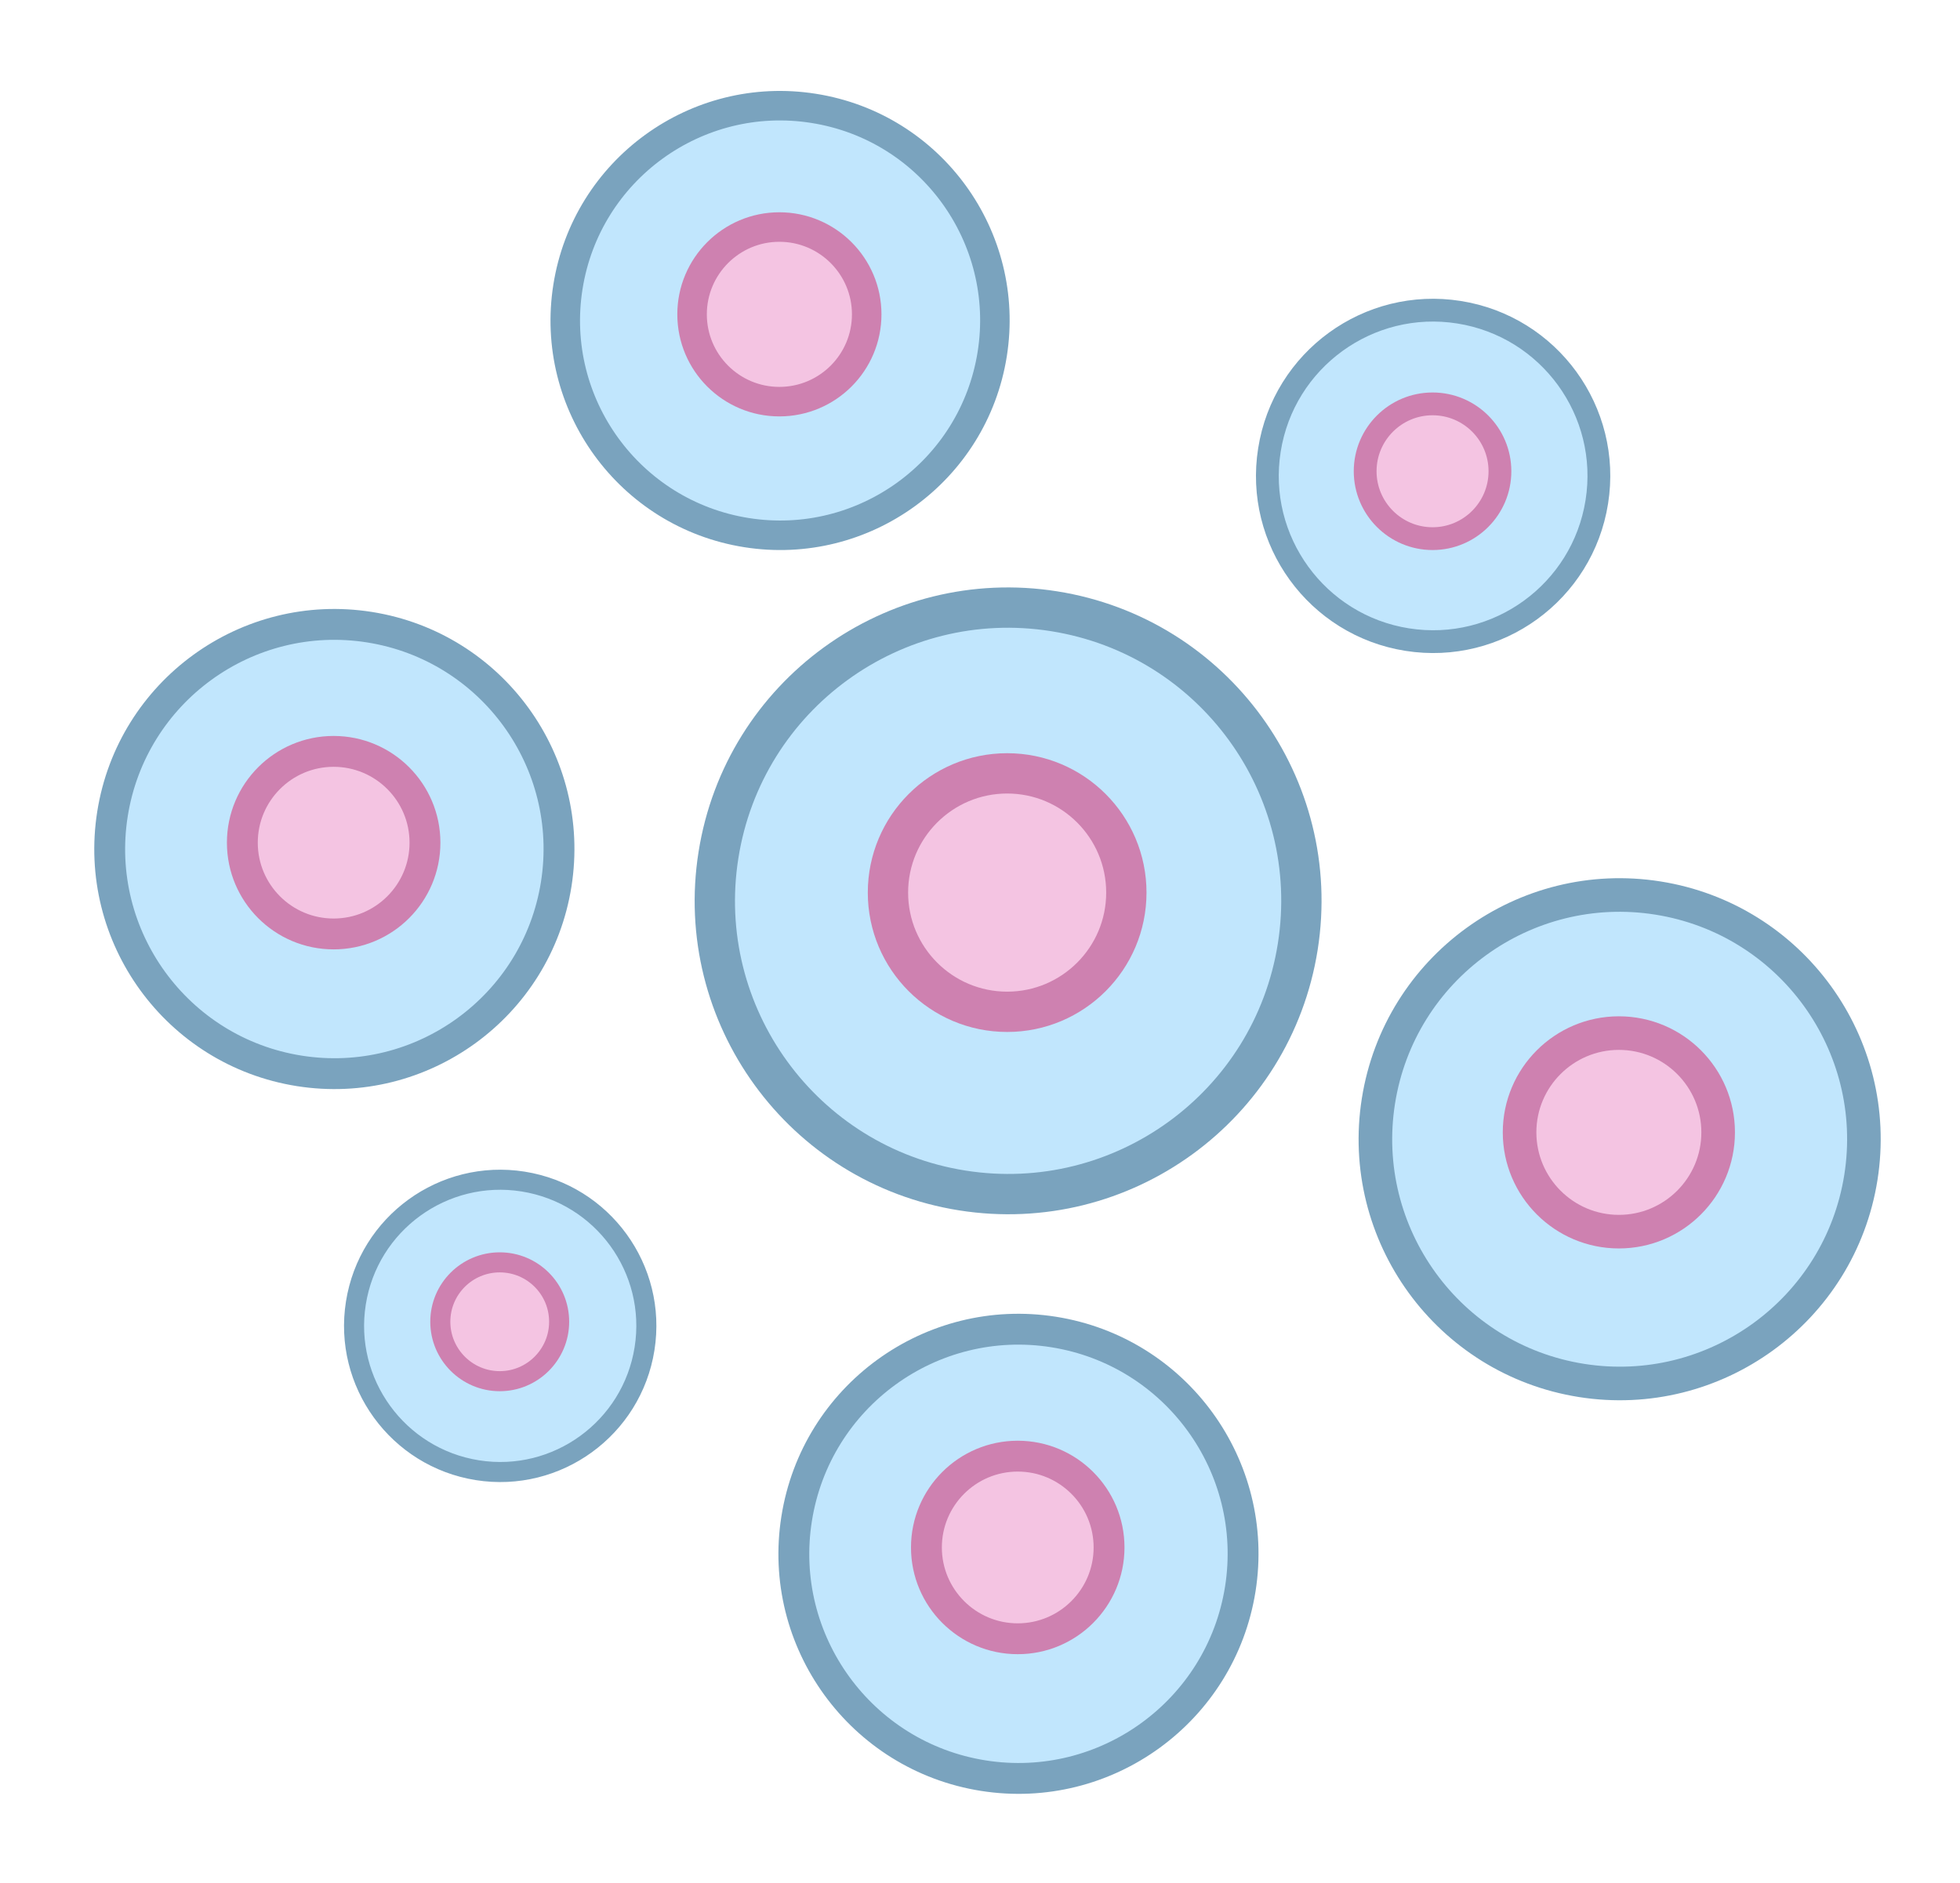 <?xml version="1.0"?>
<!DOCTYPE svg PUBLIC "-//W3C//DTD SVG 1.1//EN" "http://www.w3.org/Graphics/SVG/1.1/DTD/svg11.dtd">
<svg xmlns="http://www.w3.org/2000/svg" xmlns:xl="http://www.w3.org/1999/xlink" version="1.1" viewBox="10 517 51 49" width="51pt" height="49pt"><defs></defs><g stroke="none" stroke-opacity="1" stroke-dasharray="none" fill="none" fill-opacity="1"><title>Canvas 1</title><g><title>Layer 1</title><path d="M 24.778 524.465 C 25.261 521.418 28.126 519.337 31.172 519.82 C 34.219 520.301 36.301 523.166 35.818 526.214 C 35.335 529.26 32.471 531.343 29.424 530.86 C 26.376 530.377 24.295 527.512 24.778 524.465 Z" fill="#c1e6fd"/><path d="M 24.778 524.465 C 25.261 521.418 28.126 519.337 31.172 519.82 C 34.219 520.301 36.301 523.166 35.818 526.214 C 35.335 529.26 32.471 531.343 29.424 530.86 C 26.376 530.377 24.295 527.512 24.778 524.465 Z" stroke="#7aa3be" stroke-linecap="butt" stroke-linejoin="bevel" stroke-width=".768"/><path d="M 30.279 527.452 C 29.026 527.452 28.008 526.435 28.008 525.18 C 28.008 523.927 29.026 522.908 30.279 522.908 C 31.534 522.908 32.552 523.927 32.552 525.18 C 32.552 526.435 31.534 527.452 30.279 527.452 Z" fill="#f4c4e2"/><path d="M 30.279 527.452 C 29.026 527.452 28.008 526.435 28.008 525.18 C 28.008 523.927 29.026 522.908 30.279 522.908 C 31.534 522.908 32.552 523.927 32.552 525.18 C 32.552 526.435 31.534 527.452 30.279 527.452 Z" stroke="#ce81b0" stroke-linecap="butt" stroke-linejoin="bevel" stroke-width=".768"/><path d="M 43.031 528.71 C 43.402 526.358 45.614 524.752 47.964 525.125 C 50.317 525.497 51.923 527.708 51.55 530.059 C 51.178 532.411 48.967 534.016 46.616 533.644 C 44.264 533.272 42.657 531.061 43.031 528.71 Z" fill="#c1e6fd"/><path d="M 43.031 528.71 C 43.402 526.358 45.614 524.752 47.964 525.125 C 50.317 525.497 51.923 527.708 51.55 530.059 C 51.178 532.411 48.967 534.016 46.616 533.644 C 44.264 533.272 42.657 531.061 43.031 528.71 Z" stroke="#7aa3be" stroke-linecap="butt" stroke-linejoin="bevel" stroke-width=".593"/><path d="M 47.276 531.017 C 46.309 531.017 45.522 530.231 45.522 529.263 C 45.522 528.295 46.309 527.51 47.276 527.51 C 48.244 527.51 49.029 528.295 49.029 529.263 C 49.029 530.231 48.244 531.017 47.276 531.017 Z" fill="#f4c4e2"/><path d="M 47.276 531.017 C 46.309 531.017 45.522 530.231 45.522 529.263 C 45.522 528.295 46.309 527.51 47.276 527.51 C 48.244 527.51 49.029 528.295 49.029 529.263 C 49.029 530.231 48.244 531.017 47.276 531.017 Z" stroke="#ce81b0" stroke-linecap="butt" stroke-linejoin="bevel" stroke-width=".593"/><path d="M 28.695 539.248 C 29.354 535.088 33.265 532.247 37.425 532.906 C 41.585 533.564 44.427 537.475 43.768 541.637 C 43.109 545.797 39.198 548.638 35.038 547.979 C 30.878 547.321 28.035 543.408 28.695 539.248 Z" fill="#c1e6fd"/><path d="M 28.695 539.248 C 29.354 535.088 33.265 532.247 37.425 532.906 C 41.585 533.564 44.427 537.475 43.768 541.637 C 43.109 545.797 39.198 548.638 35.038 547.979 C 30.878 547.321 28.035 543.408 28.695 539.248 Z" stroke="#7aa3be" stroke-linecap="butt" stroke-linejoin="bevel" stroke-width="1.049"/><path d="M 36.207 543.33 C 34.495 543.33 33.105 541.94 33.105 540.228 C 33.105 538.515 34.495 537.125 36.207 537.125 C 37.919 537.125 39.308 538.515 39.308 540.228 C 39.308 541.94 37.919 543.33 36.207 543.33 Z" fill="#f4c4e2"/><path d="M 36.207 543.33 C 34.495 543.33 33.105 541.94 33.105 540.228 C 33.105 538.515 34.495 537.125 36.207 537.125 C 37.919 537.125 39.308 538.515 39.308 540.228 C 39.308 541.94 37.919 543.33 36.207 543.33 Z" stroke="#ce81b0" stroke-linecap="butt" stroke-linejoin="bevel" stroke-width="1.049"/><path d="M 45.867 545.652 C 46.416 542.187 49.674 539.821 53.138 540.369 C 56.603 540.918 58.969 544.176 58.421 547.64 C 57.872 551.105 54.614 553.471 51.151 552.923 C 47.685 552.374 45.32 549.116 45.867 545.652 Z" fill="#c1e6fd"/><path d="M 45.867 545.652 C 46.416 542.187 49.674 539.821 53.138 540.369 C 56.603 540.918 58.969 544.176 58.421 547.64 C 57.872 551.105 54.614 553.471 51.151 552.923 C 47.685 552.374 45.32 549.116 45.867 545.652 Z" stroke="#7aa3be" stroke-linecap="butt" stroke-linejoin="bevel" stroke-width=".874"/><path d="M 52.124 549.051 C 50.699 549.051 49.54 547.893 49.54 546.467 C 49.54 545.041 50.699 543.884 52.124 543.884 C 53.55 543.884 54.707 545.041 54.707 546.467 C 54.707 547.893 53.55 549.051 52.124 549.051 Z" fill="#f4c4e2"/><path d="M 52.124 549.051 C 50.699 549.051 49.54 547.893 49.54 546.467 C 49.54 545.041 50.699 543.884 52.124 543.884 C 53.55 543.884 54.707 545.041 54.707 546.467 C 54.707 547.893 53.55 549.051 52.124 549.051 Z" stroke="#ce81b0" stroke-linecap="butt" stroke-linejoin="bevel" stroke-width=".874"/><path d="M 19.26 550.908 C 19.588 548.835 21.538 547.419 23.611 547.747 C 25.684 548.076 27.1 550.024 26.771 552.097 C 26.443 554.17 24.494 555.587 22.422 555.259 C 20.349 554.93 18.931 552.98 19.26 550.908 Z" fill="#c1e6fd"/><path d="M 19.26 550.908 C 19.588 548.835 21.538 547.419 23.611 547.747 C 25.684 548.076 27.1 550.024 26.771 552.097 C 26.443 554.17 24.494 555.587 22.422 555.259 C 20.349 554.93 18.931 552.98 19.26 550.908 Z" stroke="#7aa3be" stroke-linecap="butt" stroke-linejoin="bevel" stroke-width=".522"/><path d="M 23.004 552.942 C 22.151 552.942 21.457 552.248 21.457 551.395 C 21.457 550.541 22.151 549.85 23.004 549.85 C 23.856 549.85 24.549 550.541 24.549 551.395 C 24.549 552.248 23.856 552.942 23.004 552.942 Z" fill="#f4c4e2"/><path d="M 23.004 552.942 C 22.151 552.942 21.457 552.248 21.457 551.395 C 21.457 550.541 22.151 549.85 23.004 549.85 C 23.856 549.85 24.549 550.541 24.549 551.395 C 24.549 552.248 23.856 552.942 23.004 552.942 Z" stroke="#ce81b0" stroke-linecap="butt" stroke-linejoin="bevel" stroke-width=".522"/><path d="M 12.927 538.18 C 13.433 534.994 16.428 532.817 19.615 533.321 C 22.801 533.827 24.977 536.822 24.473 540.009 C 23.968 543.195 20.972 545.371 17.786 544.867 C 14.599 544.362 12.423 541.366 12.927 538.18 Z" fill="#c1e6fd"/><path d="M 12.927 538.18 C 13.433 534.994 16.428 532.817 19.615 533.321 C 22.801 533.827 24.977 536.822 24.473 540.009 C 23.968 543.195 20.972 545.371 17.786 544.867 C 14.599 544.362 12.423 541.366 12.927 538.18 Z" stroke="#7aa3be" stroke-linecap="butt" stroke-linejoin="bevel" stroke-width=".803"/><path d="M 18.681 541.304 C 17.37 541.304 16.306 540.241 16.306 538.929 C 16.306 537.617 17.37 536.553 18.681 536.553 C 19.993 536.553 21.058 537.617 21.058 538.929 C 21.058 540.241 19.993 541.304 18.681 541.304 Z" fill="#f4c4e2"/><path d="M 18.681 541.304 C 17.37 541.304 16.306 540.241 16.306 538.929 C 16.306 537.617 17.37 536.553 18.681 536.553 C 19.993 536.553 21.058 537.617 21.058 538.929 C 21.058 540.241 19.993 541.304 18.681 541.304 Z" stroke="#ce81b0" stroke-linecap="butt" stroke-linejoin="bevel" stroke-width=".803"/><path d="M 30.729 556.521 C 31.233 553.334 34.229 551.158 37.415 551.662 C 40.601 552.167 42.777 555.163 42.273 558.349 C 41.768 561.535 38.772 563.711 35.586 563.207 C 32.401 562.703 30.223 559.707 30.729 556.521 Z" fill="#c1e6fd"/><path d="M 30.729 556.521 C 31.233 553.334 34.229 551.158 37.415 551.662 C 40.601 552.167 42.777 555.163 42.273 558.349 C 41.768 561.535 38.772 563.711 35.586 563.207 C 32.401 562.703 30.223 559.707 30.729 556.521 Z" stroke="#7aa3be" stroke-linecap="butt" stroke-linejoin="bevel" stroke-width=".803"/><path d="M 36.482 559.645 C 35.171 559.645 34.106 558.58 34.106 557.269 C 34.106 555.957 35.171 554.893 36.482 554.893 C 37.793 554.893 38.858 555.957 38.858 557.269 C 38.858 558.58 37.793 559.645 36.482 559.645 Z" fill="#f4c4e2"/><path d="M 36.482 559.645 C 35.171 559.645 34.106 558.58 34.106 557.269 C 34.106 555.957 35.171 554.893 36.482 554.893 C 37.793 554.893 38.858 555.957 38.858 557.269 C 38.858 558.58 37.793 559.645 36.482 559.645 Z" stroke="#ce81b0" stroke-linecap="butt" stroke-linejoin="bevel" stroke-width=".803"/></g></g></svg>
